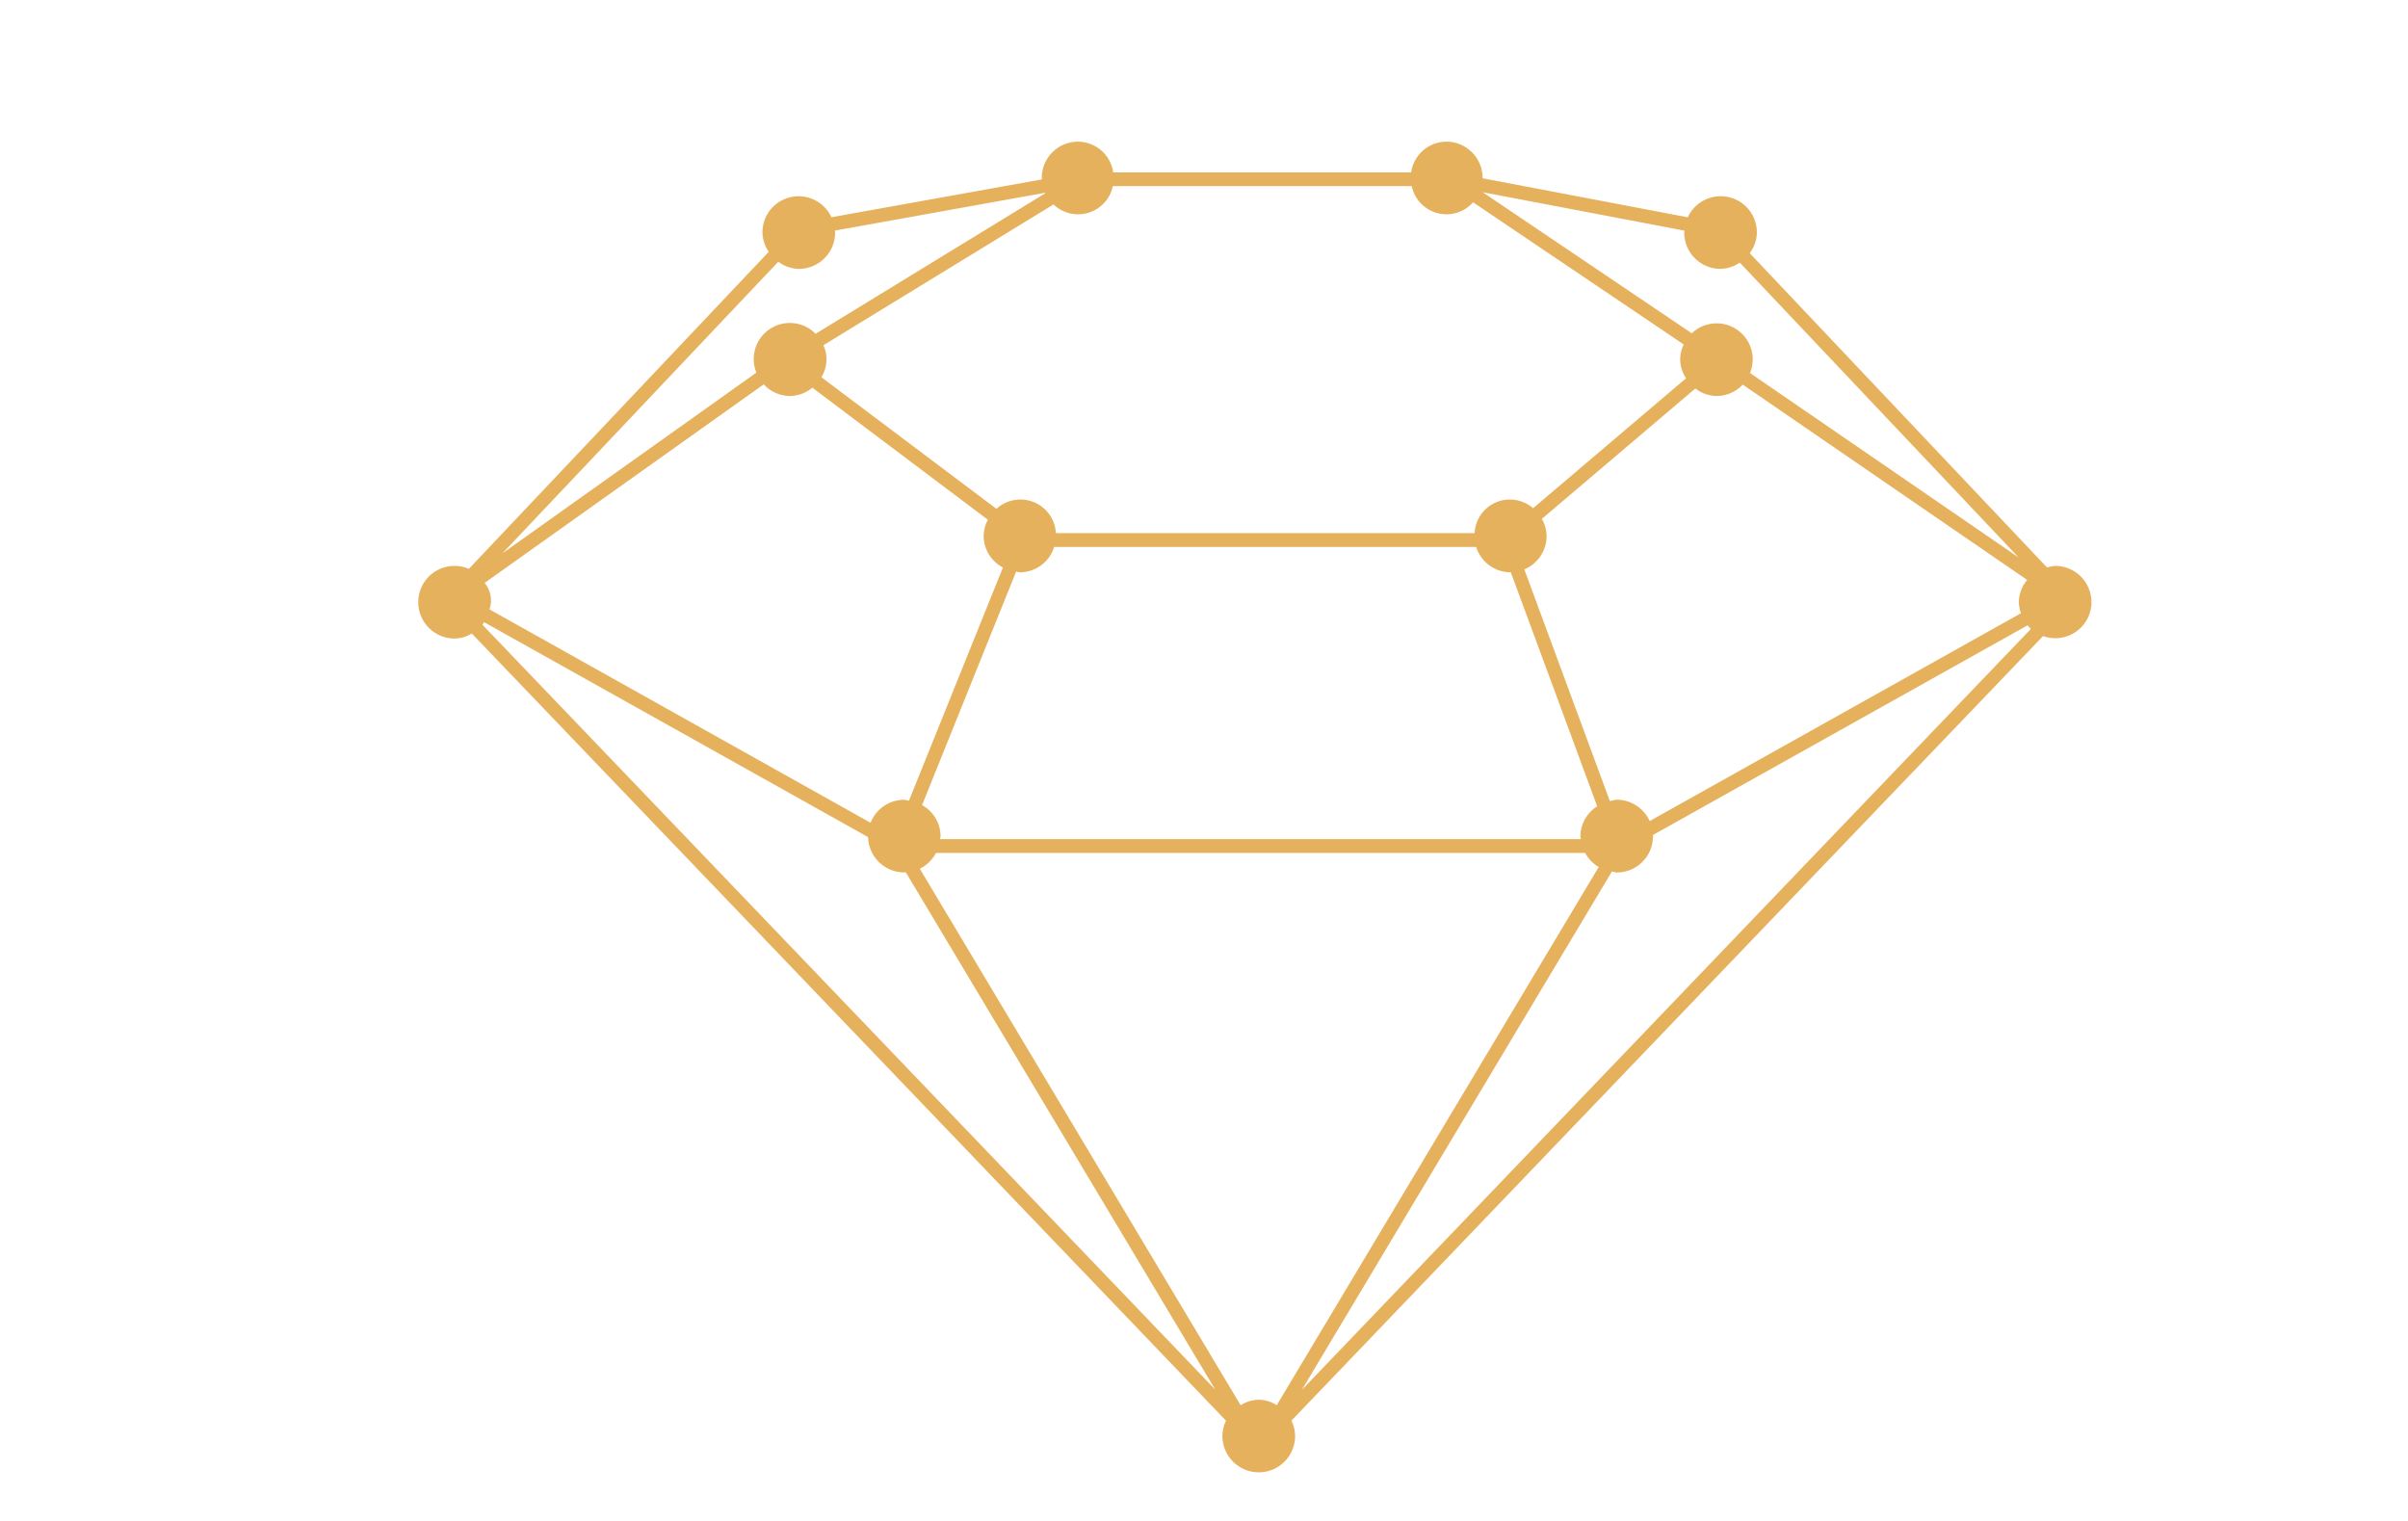 <?xml version="1.0" encoding="utf-8"?>
<!-- Generator: Adobe Illustrator 26.0.1, SVG Export Plug-In . SVG Version: 6.00 Build 0)  -->
<svg version="1.1" id="Layer_1" xmlns="http://www.w3.org/2000/svg" xmlns:xlink="http://www.w3.org/1999/xlink" x="0px" y="0px" fill="white" viewBox="0 0 380 240"  xml:space="preserve">
<style type="text/css">
	.st1{fill:#E6B15C;}
</style>
<path class="st1" d="M326.26,89.63c-0.63-0.23-1.29-0.34-1.96-0.34c-0.43,0.04-0.85,0.12-1.26,0.26l-46.92-49.6
	c0.71-0.93,1.1-2.07,1.13-3.24c0.02-3.16-2.52-5.73-5.68-5.75c-2.25-0.01-4.29,1.29-5.23,3.33l-32.38-6.16l0.01-0.05
	c0-3.16-2.57-5.73-5.73-5.73c-2.8,0.02-5.16,2.09-5.56,4.86h-47c-0.4-2.77-2.76-4.84-5.56-4.86c-3.17,0-5.73,2.57-5.73,5.73
	c0,0.08,0.04,0.15,0.04,0.23l-33.22,5.97c-1.32-2.86-4.72-4.11-7.58-2.79c-2.03,0.94-3.32,2.97-3.31,5.21
	c0.03,1.09,0.37,2.14,0.99,3.04L73.99,89.76c-0.71-0.31-1.48-0.47-2.26-0.47c-3.17,0-5.74,2.57-5.73,5.74
	c0,3.17,2.57,5.73,5.73,5.73c0.96-0.02,1.9-0.29,2.73-0.79l119.01,124.21c-0.37,0.75-0.56,1.58-0.57,2.41
	c0,3.17,2.57,5.74,5.74,5.74c3.17,0,5.74-2.57,5.74-5.74c-0.01-0.84-0.21-1.67-0.58-2.42l118.61-123.8
	c2.97,1.07,6.24-0.47,7.31-3.44C330.77,93.97,329.23,90.69,326.26,89.63z M318.93,96.76l-58.6,32.8c-0.92-2.04-2.95-3.36-5.19-3.37
	h-0.01c-0.37,0.04-0.73,0.11-1.08,0.22l-13.5-36.56c2.13-0.89,3.52-2.97,3.52-5.28c-0.02-0.95-0.28-1.87-0.76-2.69l24.23-20.58
	c0.95,0.75,2.13,1.17,3.34,1.19c1.57,0,3.07-0.66,4.14-1.8l44.88,30.82c-0.83,0.99-1.3,2.23-1.32,3.52
	C318.6,95.62,318.72,96.21,318.93,96.76z M249.39,131.93c0,0.17,0.08,0.32,0.1,0.48H148.33c0.01-0.17,0.1-0.31,0.1-0.48
	c-0.02-2.04-1.14-3.91-2.92-4.89l14.85-36.86c0.2,0.06,0.4,0.1,0.61,0.13c2.47-0.02,4.65-1.63,5.38-4h66.6
	c0.74,2.36,2.91,3.98,5.39,4c0.02,0,0.04-0.02,0.07-0.02l13.64,36.94C250.42,128.24,249.42,130.02,249.39,131.93L249.39,131.93z
	 M265.84,36.4c0,0.1-0.06,0.2-0.06,0.3c0,3.17,2.57,5.73,5.73,5.73c1.09-0.03,2.14-0.37,3.04-0.99l44.01,46.53l-42.39-29.11
	c1.19-2.91-0.21-6.23-3.12-7.42c-0.69-0.28-1.44-0.43-2.19-0.42c-1.45,0.01-2.84,0.57-3.89,1.57l-32.99-22.26L265.84,36.4z
	 M166.25,32.26c2.23,2.14,5.77,2.07,7.92-0.16c0.73-0.76,1.23-1.7,1.44-2.73h47.17c0.63,3.02,3.6,4.96,6.63,4.33
	c1.18-0.25,2.25-0.87,3.05-1.78l33.24,22.43c-0.36,0.75-0.56,1.57-0.56,2.4c0.03,1.05,0.35,2.07,0.93,2.94l-24.13,20.5
	c-2.33-2.02-5.86-1.78-7.88,0.55c-0.82,0.94-1.3,2.14-1.36,3.39h-66.07c-0.16-3.09-2.8-5.47-5.9-5.3c-1.3,0.07-2.53,0.58-3.49,1.46
	l-27.62-20.77c0.95-1.52,1.07-3.42,0.33-5.05L166.25,32.26z M122.82,41.3c0.93,0.71,2.07,1.1,3.24,1.13c3.17,0,5.73-2.57,5.73-5.73
	c0-0.11-0.06-0.2-0.06-0.31l33.18-5.97l0.05,0.07l-36.25,22.18c-2.2-2.25-5.81-2.28-8.06-0.08c-1.65,1.62-2.16,4.07-1.29,6.21
	L79.27,87.33L122.82,41.3z M120.52,60.65c1.07,1.17,2.58,1.83,4.16,1.84c1.29-0.02,2.53-0.49,3.52-1.31l27.69,20.83
	c-0.42,0.79-0.65,1.67-0.67,2.56c0.02,2.09,1.19,4.01,3.05,4.98l-14.83,36.8c-0.25-0.07-0.5-0.12-0.75-0.15h0
	c-2.35,0-4.45,1.44-5.31,3.63L77.25,96.16c0.49-1.43,0.2-3.02-0.77-4.18L120.52,60.65z M76.13,98.58c0.1-0.13,0.18-0.27,0.27-0.4
	l60.59,33.91c0.08,3.1,2.6,5.57,5.7,5.58c0.09,0,0.16-0.05,0.24-0.05l48.84,81.65L76.13,98.58z M201.48,221.73
	c-0.85-0.54-1.84-0.84-2.85-0.86c-1.01,0.02-2,0.33-2.85,0.87l-50.63-84.66c1.1-0.53,1.99-1.41,2.56-2.49h102.43
	c0.5,0.92,1.24,1.69,2.15,2.22L201.48,221.73z M205.44,219.32l48.93-81.8c0.25,0.07,0.5,0.12,0.76,0.16c3.17,0,5.74-2.57,5.73-5.74
	c0,0,0,0,0,0c0-0.06-0.03-0.11-0.03-0.17l59.14-33.1c0.16,0.2,0.33,0.39,0.52,0.57L205.44,219.32z"/>
</svg>
